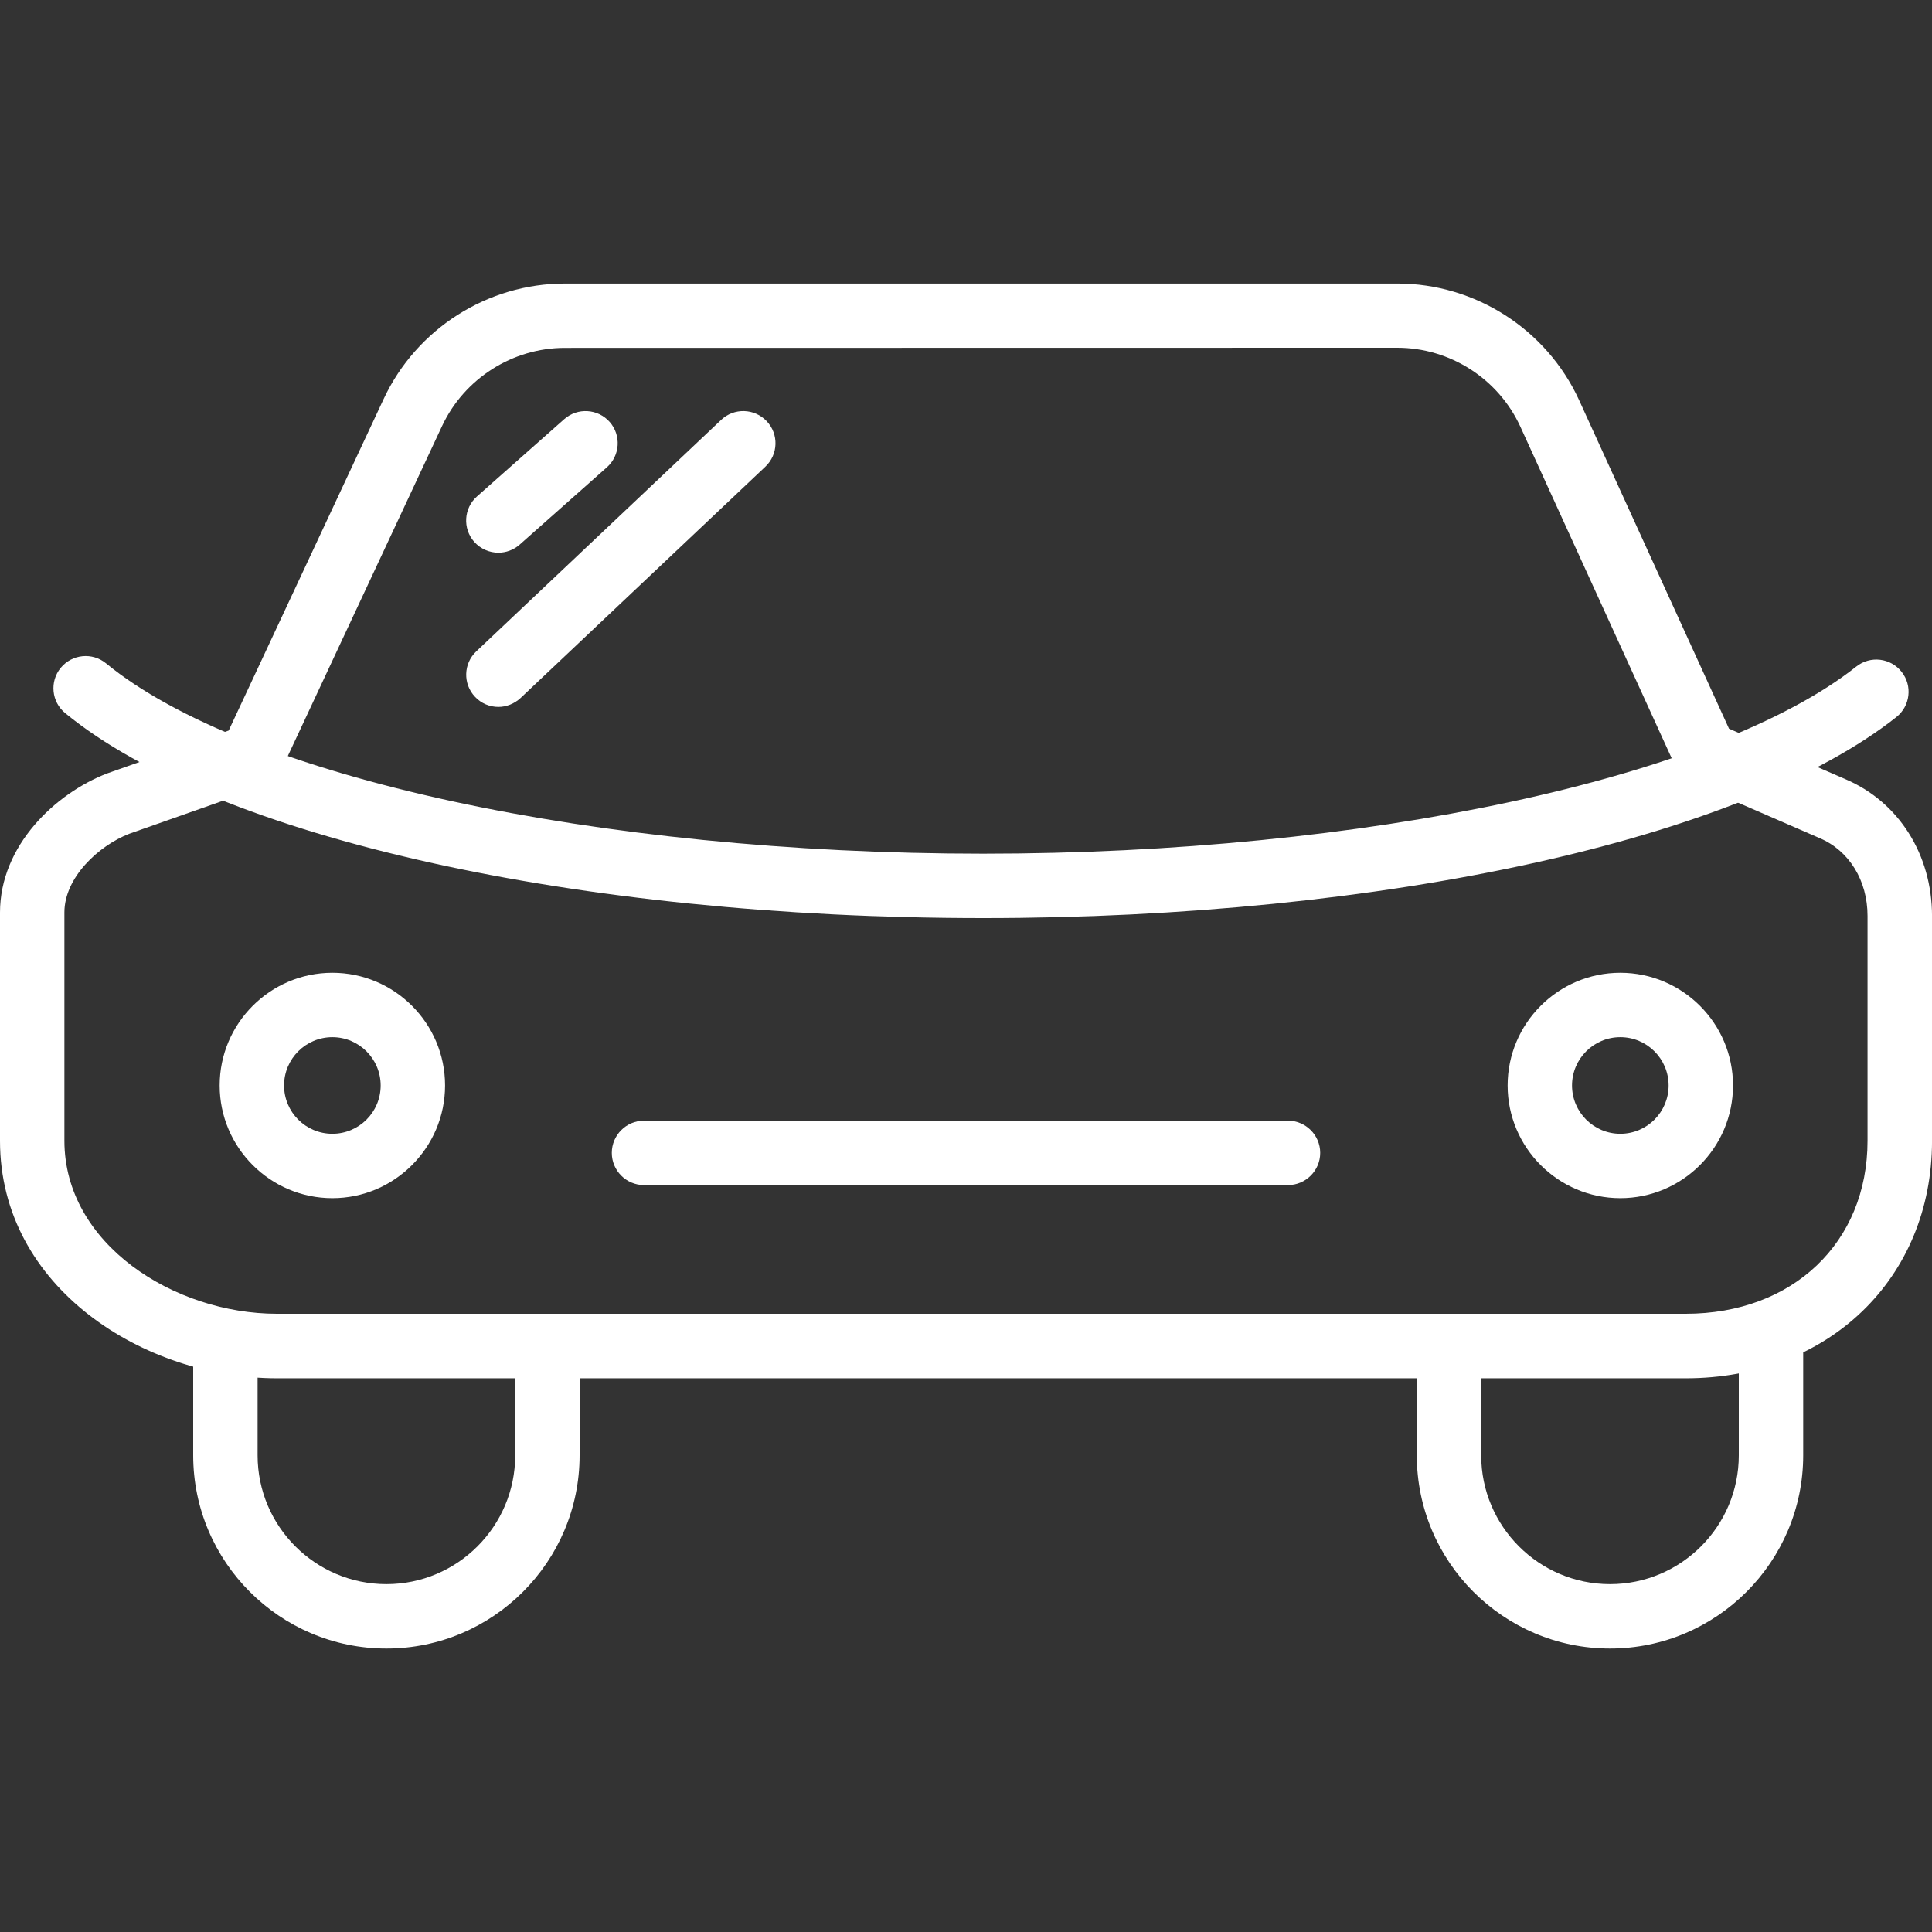 <?xml version="1.0" encoding="utf-8"?>
<!-- Generator: Adobe Illustrator 16.0.0, SVG Export Plug-In . SVG Version: 6.00 Build 0)  -->
<!DOCTYPE svg PUBLIC "-//W3C//DTD SVG 1.1//EN" "http://www.w3.org/Graphics/SVG/1.1/DTD/svg11.dtd">
<svg version="1.1" id="Layer_1" xmlns="http://www.w3.org/2000/svg" xmlns:xlink="http://www.w3.org/1999/xlink" x="0px" y="0px"
	 width="120px" height="120px" viewBox="0 0 120 120" enable-background="new 0 0 120 120" xml:space="preserve">
<rect x="0" y="0" width="120" height="120" fill="#333333" stroke="none"/>
<g id="icomoon-ignore">
	<line fill="#FFFFFF" stroke="#449FDB" x1="0" y1="0" x2="0" y2="0"/>
</g>
<path fill="#FFFFFF" d="M104.704,85.607H17.2C8.928,85.607,0,79.967,0,70.859V56.68c0-4.168,3.448-7.404,6.652-8.64l7.552-2.664
	l9.632-20.608c2.036-4.348,6.448-7.156,11.248-7.156H86.8c4.82,0,9.248,2.832,11.269,7.216l9.324,20.432l7.229,3.136
	c3.313,1.412,5.38,4.676,5.38,8.508v13.956C120,79.408,113.568,85.607,104.704,85.607z M35.084,21.608
	c-3.252,0-6.244,1.904-7.624,4.848l-9.988,21.368c-0.228,0.488-0.64,0.86-1.148,1.04l-8.288,2.92C6.108,52.532,4,54.512,4,56.672
	v14.18C4,77.279,10.828,81.6,17.2,81.6h87.5c6.647,0,11.296-4.416,11.296-10.752V56.892c0-2.204-1.141-4.056-2.969-4.832
	l-7.939-3.448c-0.447-0.196-0.816-0.556-1.023-1.004l-9.641-21.124c-1.367-2.964-4.363-4.884-7.636-4.884L35.084,21.608
	L35.084,21.608z"/>
<path fill="#FFFFFF" d="M61.061,57.024c-25.208,0-47.583-4.996-57.009-12.728c-0.856-0.7-0.98-1.96-0.28-2.816
	c0.704-0.852,1.96-0.98,2.816-0.276c8.62,7.068,30.512,11.82,54.477,11.82c23.664,0,45.459-4.672,54.235-11.624
	c0.868-0.688,2.124-0.54,2.812,0.328c0.688,0.864,0.541,2.124-0.326,2.812C108.204,52.124,85.936,57.024,61.061,57.024z"/>
<path fill="#FFFFFF" d="M20.644,74.42c-3.86,0-7-3.145-7-7c0-3.859,3.14-7,7-7s7,3.141,7,7C27.644,71.275,24.5,74.42,20.644,74.42z
	 M20.644,64.42c-1.656,0-3,1.344-3,3s1.344,3,3,3c1.656,0,3-1.344,3-3S22.296,64.42,20.644,64.42z"/>
<path fill="#FFFFFF" d="M100.641,74.42c-3.861,0-7-3.145-7-7c0-3.859,3.139-7,7-7c3.859,0,7,3.141,7,7
	C107.641,71.275,104.5,74.42,100.641,74.42z M100.641,64.42c-1.656,0-3,1.344-3,3s1.344,3,3,3c1.655,0,3-1.344,3-3
	S102.296,64.42,100.641,64.42z"/>
<path fill="#FFFFFF" d="M24,102.393c-6.616,0-12-5.389-12-12v-8.781h4v8.781c0,4.412,3.588,8,8,8s8-3.588,8-8v-8.781h4v8.781
	C36,97.008,30.612,102.393,24,102.393z"/>
<path fill="#FFFFFF" d="M100,102.393c-6.616,0-12-5.389-12-12v-8.781h4v8.781c0,4.412,3.584,8,8,8c4.412,0,8-3.588,8-8v-8.781h4
	v8.781C112,97.008,106.611,102.393,100,102.393z"/>
<path fill="#FFFFFF" d="M80,73.607H40c-1.104,0-2-0.899-2-2s0.896-2,2-2h40c1.1,0,2,0.899,2,2S81.1,73.607,80,73.607z"/>
<path fill="#FFFFFF" d="M30.956,34.328c-0.552,0-1.1-0.228-1.5-0.672c-0.732-0.828-0.656-2.092,0.172-2.824l5.416-4.796
	c0.828-0.732,2.088-0.656,2.824,0.172c0.728,0.824,0.652,2.088-0.176,2.82l-5.416,4.8C31.9,34.16,31.424,34.328,30.956,34.328z"/>
<path fill="#FFFFFF" d="M30.956,43.908c-0.532,0-1.06-0.208-1.452-0.628c-0.76-0.8-0.724-2.068,0.08-2.824L44.792,26.08
	c0.8-0.76,2.068-0.724,2.828,0.08c0.76,0.8,0.724,2.068-0.084,2.828L32.328,43.36C31.936,43.72,31.444,43.908,30.956,43.908z"/>
</svg>
